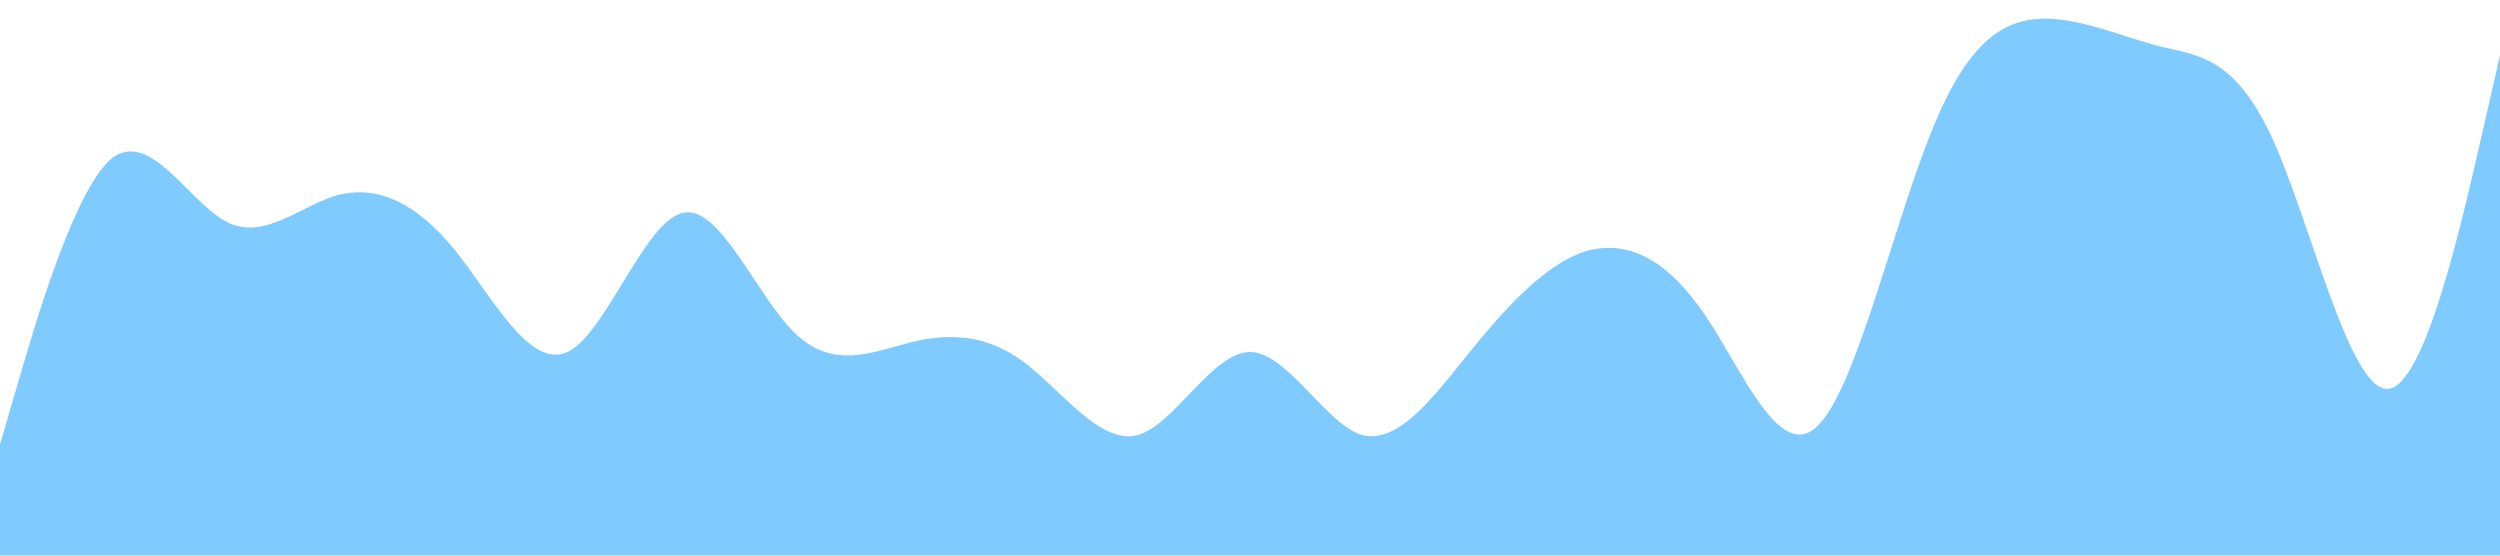 <svg xmlns="http://www.w3.org/2000/svg" viewBox="0 0 1440 320"><path fill="#0099ff" fill-opacity="0.5" d="M0,256L10.9,218.7C21.8,181,44,107,65,90.7C87.3,75,109,117,131,128C152.7,139,175,117,196,112C218.2,107,240,117,262,144C283.6,171,305,213,327,202.7C349.1,192,371,128,393,122.7C414.5,117,436,171,458,192C480,213,502,203,524,197.3C545.5,192,567,192,589,208C610.9,224,633,256,655,250.7C676.4,245,698,203,720,202.7C741.8,203,764,245,785,250.7C807.3,256,829,224,851,197.3C872.7,171,895,149,916,144C938.2,139,960,149,982,181.3C1003.6,213,1025,267,1047,245.3C1069.1,224,1091,128,1113,74.7C1134.5,21,1156,11,1178,10.7C1200,11,1222,21,1244,26.7C1265.5,32,1287,32,1309,80C1330.9,128,1353,224,1375,224C1396.4,224,1418,128,1429,80L1440,32L1440,320L1429.1,320C1418.2,320,1396,320,1375,320C1352.7,320,1331,320,1309,320C1287.3,320,1265,320,1244,320C1221.8,320,1200,320,1178,320C1156.4,320,1135,320,1113,320C1090.9,320,1069,320,1047,320C1025.5,320,1004,320,982,320C960,320,938,320,916,320C894.5,320,873,320,851,320C829.1,320,807,320,785,320C763.6,320,742,320,720,320C698.2,320,676,320,655,320C632.7,320,611,320,589,320C567.3,320,545,320,524,320C501.8,320,480,320,458,320C436.4,320,415,320,393,320C370.9,320,349,320,327,320C305.5,320,284,320,262,320C240,320,218,320,196,320C174.5,320,153,320,131,320C109.1,320,87,320,65,320C43.6,320,22,320,11,320L0,320Z"></path></svg>